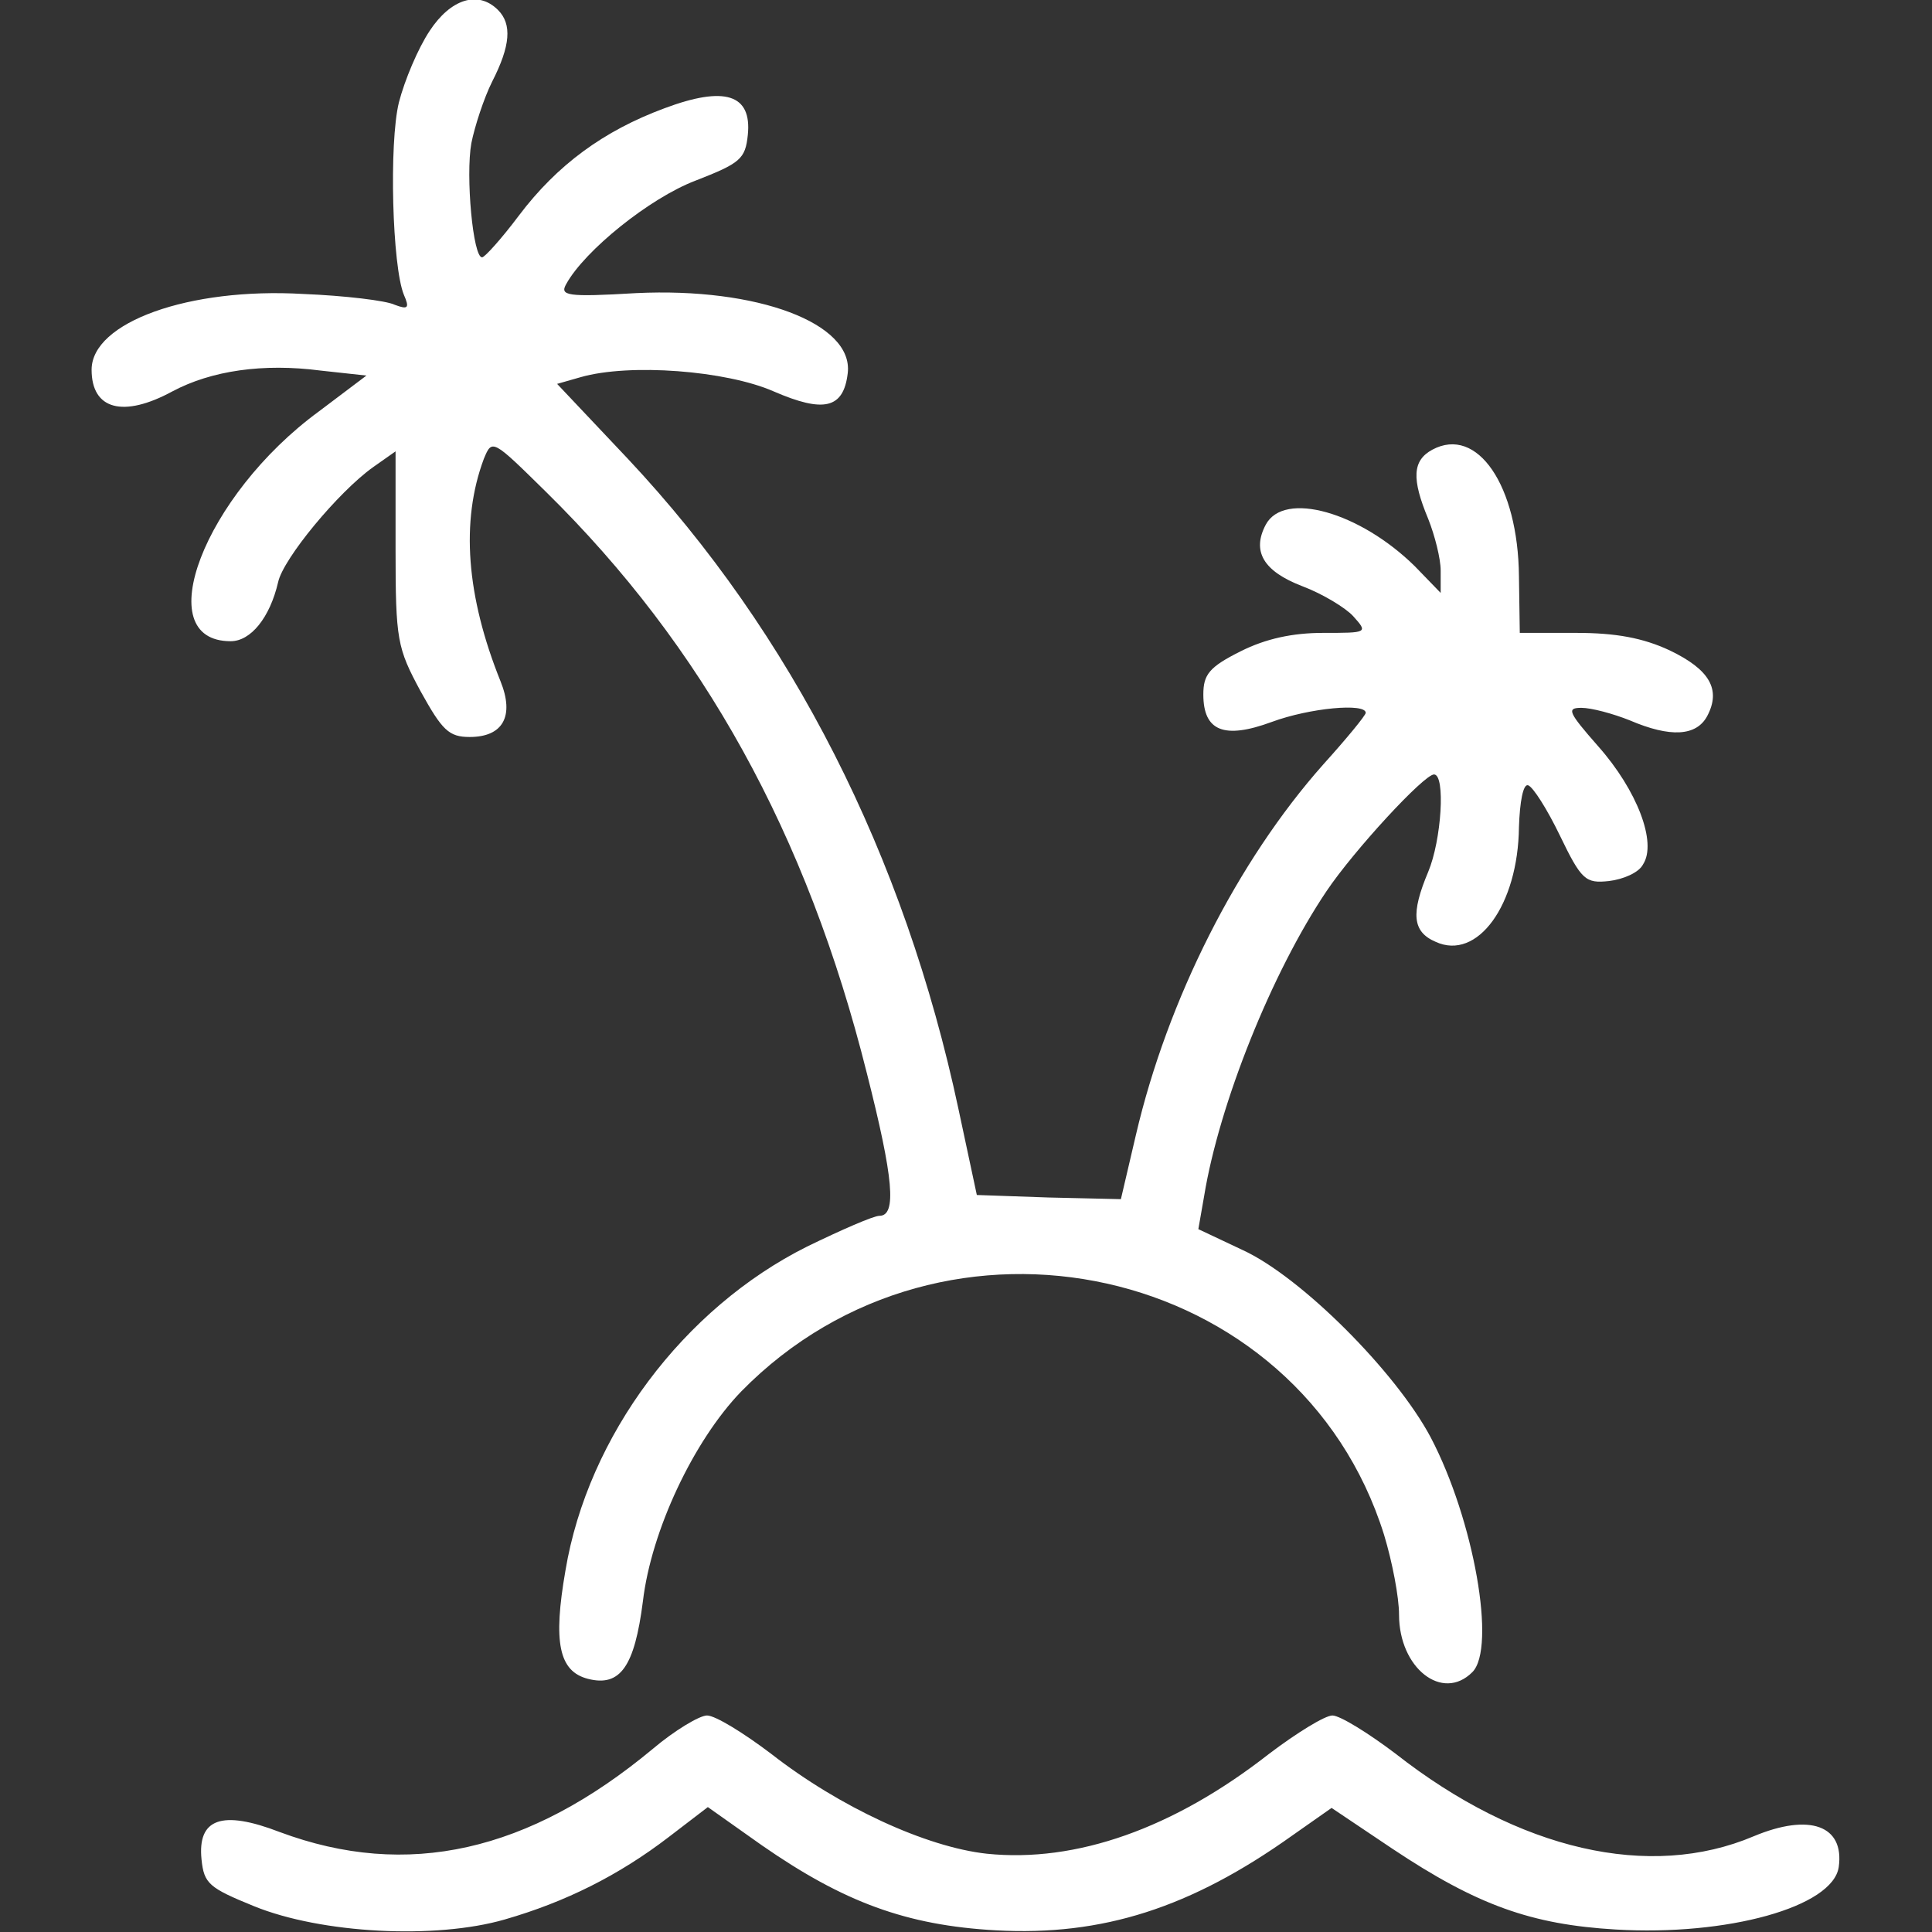 <?xml version="1.0" standalone="no"?>
<!DOCTYPE svg PUBLIC "-//W3C//DTD SVG 20010904//EN"
 "http://www.w3.org/TR/2001/REC-SVG-20010904/DTD/svg10.dtd">
<svg version="1.0" xmlns="http://www.w3.org/2000/svg"
 width="232pt" height="232pt" viewBox="0 0 232 232"
 preserveAspectRatio="xMidYMid meet">
<rect x="0" y="0" width="232" height="232" fill="#333333" stroke="none"/>
<g transform="translate(0,232) scale(0.1,-0.1)"
fill="#fff" stroke="none">
<path d="M516 2283 c-14 -21 -30 -59 -37 -86 -12 -49 -8 -197 6 -231 7 -16 5
-18 -11 -12 -10 5 -60 11 -110 13 -137 8 -254 -34 -254 -91 0 -48 38 -58 97
-26 47 25 109 34 178 25 l55 -6 -57 -43 c-138 -101 -205 -276 -106 -276 24 0
47 28 57 71 6 28 72 108 114 138 l27 19 0 -117 c0 -110 2 -119 30 -171 26 -47
34 -55 59 -55 40 0 54 25 37 67 -41 102 -48 192 -20 267 10 24 10 24 75 -40
188 -185 313 -410 385 -698 32 -126 36 -171 15 -171 -7 0 -46 -17 -87 -37
-148 -74 -263 -227 -290 -389 -15 -86 -8 -121 27 -130 39 -10 56 15 66 93 10
85 61 193 118 252 244 249 670 154 772 -172 10 -33 18 -75 18 -96 0 -64 52
-105 88 -69 29 29 2 183 -50 282 -42 79 -156 193 -226 225 l-53 25 7 40 c18
110 81 268 147 366 33 49 117 140 129 140 14 0 9 -79 -7 -117 -21 -50 -19 -72
9 -84 50 -23 99 44 100 138 1 30 5 52 11 50 6 -2 23 -29 38 -60 26 -54 31 -58
59 -55 17 2 36 10 41 20 17 26 -7 89 -54 142 -36 41 -38 46 -20 46 12 0 38 -7
58 -15 49 -21 80 -19 93 5 17 32 3 56 -45 79 -32 15 -65 21 -112 21 l-68 0 -1
68 c-1 109 -50 181 -104 152 -24 -13 -25 -35 -5 -83 8 -20 15 -48 15 -62 l0
-27 -31 32 c-66 65 -157 91 -179 50 -17 -32 -3 -56 44 -74 24 -9 52 -26 61
-36 18 -20 17 -20 -36 -20 -37 0 -69 -7 -99 -22 -38 -19 -45 -28 -45 -52 0
-44 25 -54 82 -33 46 17 113 23 113 11 0 -3 -23 -31 -51 -62 -103 -116 -187
-282 -225 -445 l-18 -77 -87 2 -86 3 -22 103 c-65 305 -200 571 -397 781 l-85
90 28 8 c59 17 175 8 232 -17 60 -26 84 -21 89 22 7 60 -109 103 -254 96 -84
-5 -92 -3 -84 11 22 40 100 103 155 124 54 21 60 26 63 55 5 49 -28 59 -100
32 -73 -27 -129 -68 -175 -129 -21 -28 -41 -50 -44 -50 -11 -1 -20 98 -13 137
4 20 15 54 25 74 22 43 24 69 7 86 -24 24 -57 13 -82 -25z"/>
<path d="M784 220 c-149 -124 -295 -157 -448 -100 -70 27 -99 16 -94 -33 3
-29 9 -34 63 -56 81 -33 218 -40 301 -16 73 21 137 53 197 99 l47 36 65 -46
c98 -68 173 -96 281 -102 128 -7 234 27 356 114 l47 33 73 -49 c102 -68 167
-91 268 -97 134 -8 261 27 268 75 7 50 -35 65 -102 37 -125 -53 -282 -17 -430
99 -33 25 -67 46 -76 46 -9 0 -43 -21 -76 -46 -115 -90 -232 -131 -339 -120
-73 8 -177 56 -259 120 -33 25 -67 46 -77 46 -9 0 -39 -18 -65 -40z"/>
</g>
</svg>
